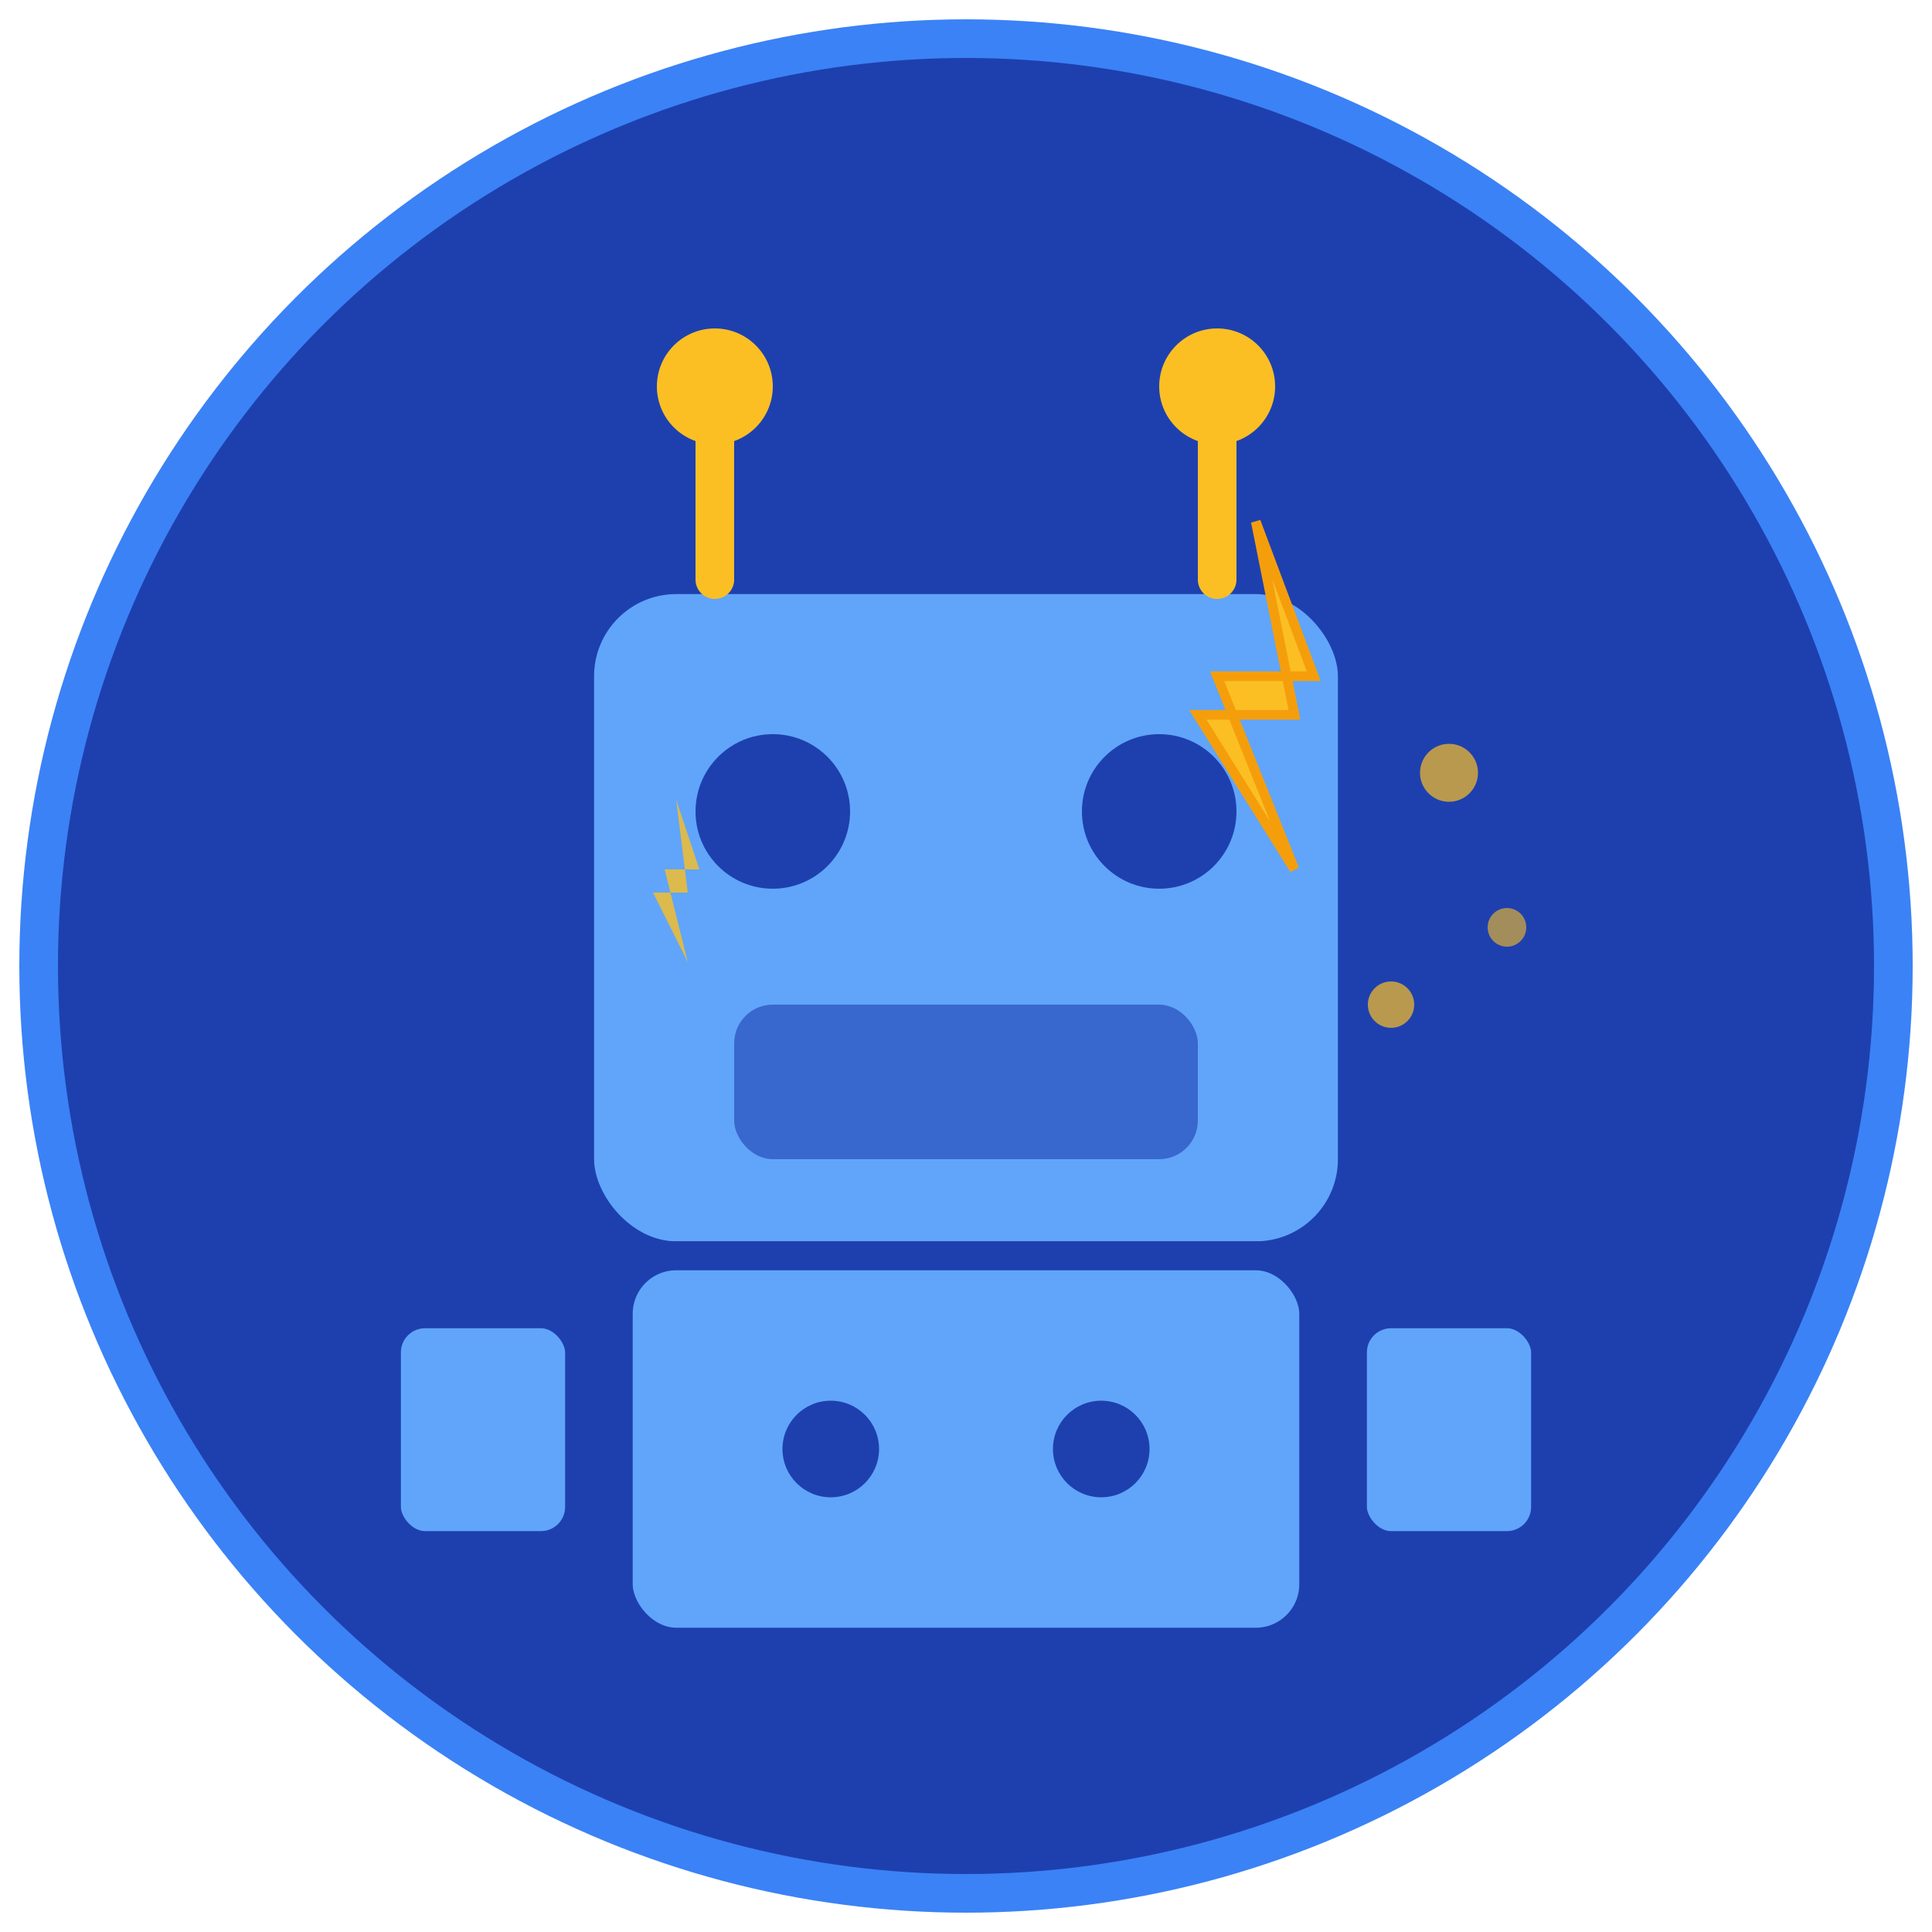 <svg xmlns="http://www.w3.org/2000/svg" viewBox="0 0 100 100">
  <!-- Fundo circular azul escuro -->
  <circle cx="50" cy="50" r="48" fill="#1e40af" stroke="#3b82f6" stroke-width="2"/>
  
  <!-- Cabeça do robô -->
  <rect x="30" y="30" width="40" height="35" rx="5" fill="#60a5fa" stroke="#1e40af" stroke-width="1.5"/>
  
  <!-- Antena esquerda -->
  <line x1="37" y1="30" x2="37" y2="22" stroke="#fbbf24" stroke-width="2" stroke-linecap="round"/>
  <circle cx="37" cy="20" r="3" fill="#fbbf24"/>
  
  <!-- Antena direita -->
  <line x1="63" y1="30" x2="63" y2="22" stroke="#fbbf24" stroke-width="2" stroke-linecap="round"/>
  <circle cx="63" cy="20" r="3" fill="#fbbf24"/>
  
  <!-- Olhos -->
  <circle cx="40" cy="42" r="4" fill="#1e40af"/>
  <circle cx="60" cy="42" r="4" fill="#1e40af"/>
  
  <!-- Boca/display -->
  <rect x="38" y="52" width="24" height="8" rx="2" fill="#1e40af" opacity="0.6"/>
  
  <!-- Corpo do robô -->
  <rect x="32" y="65" width="36" height="20" rx="3" fill="#60a5fa" stroke="#1e40af" stroke-width="1.5"/>
  
  <!-- Detalhes do corpo -->
  <circle cx="43" cy="75" r="2.5" fill="#1e40af"/>
  <circle cx="57" cy="75" r="2.5" fill="#1e40af"/>
  
  <!-- Braços -->
  <rect x="20" y="68" width="10" height="12" rx="2" fill="#60a5fa" stroke="#1e40af" stroke-width="1.5"/>
  <rect x="70" y="68" width="10" height="12" rx="2" fill="#60a5fa" stroke="#1e40af" stroke-width="1.5"/>
  
  <!-- RAIO DE ZEUS - símbolo principal -->
  <g transform="translate(65, 35)">
    <!-- Raio amarelo brilhante -->
    <path d="M 0,-8 L 3,0 L -2,0 L 2,10 L -3,2 L 2,2 Z" 
          fill="#fbbf24" 
          stroke="#f59e0b" 
          stroke-width="0.5"
          filter="url(#glow)"/>
  </g>
  
  <!-- Segundo raio menor -->
  <g transform="translate(35, 45) scale(0.6)">
    <path d="M 0,-6 L 2,0 L -1,0 L 1,8 L -2,2 L 1,2 Z" 
          fill="#fbbf24" 
          opacity="0.8"/>
  </g>
  
  <!-- Efeito de brilho para o raio -->
  <defs>
    <filter id="glow">
      <feGaussianBlur stdDeviation="0.5" result="coloredBlur"/>
      <feMerge>
        <feMergeNode in="coloredBlur"/>
        <feMergeNode in="SourceGraphic"/>
      </feMerge>
    </filter>
  </defs>
  
  <!-- Pequenos detalhes de energia ao redor -->
  <circle cx="75" cy="40" r="1.5" fill="#fbbf24" opacity="0.7"/>
  <circle cx="78" cy="48" r="1" fill="#fbbf24" opacity="0.6"/>
  <circle cx="72" cy="52" r="1.2" fill="#fbbf24" opacity="0.7"/>
</svg>
